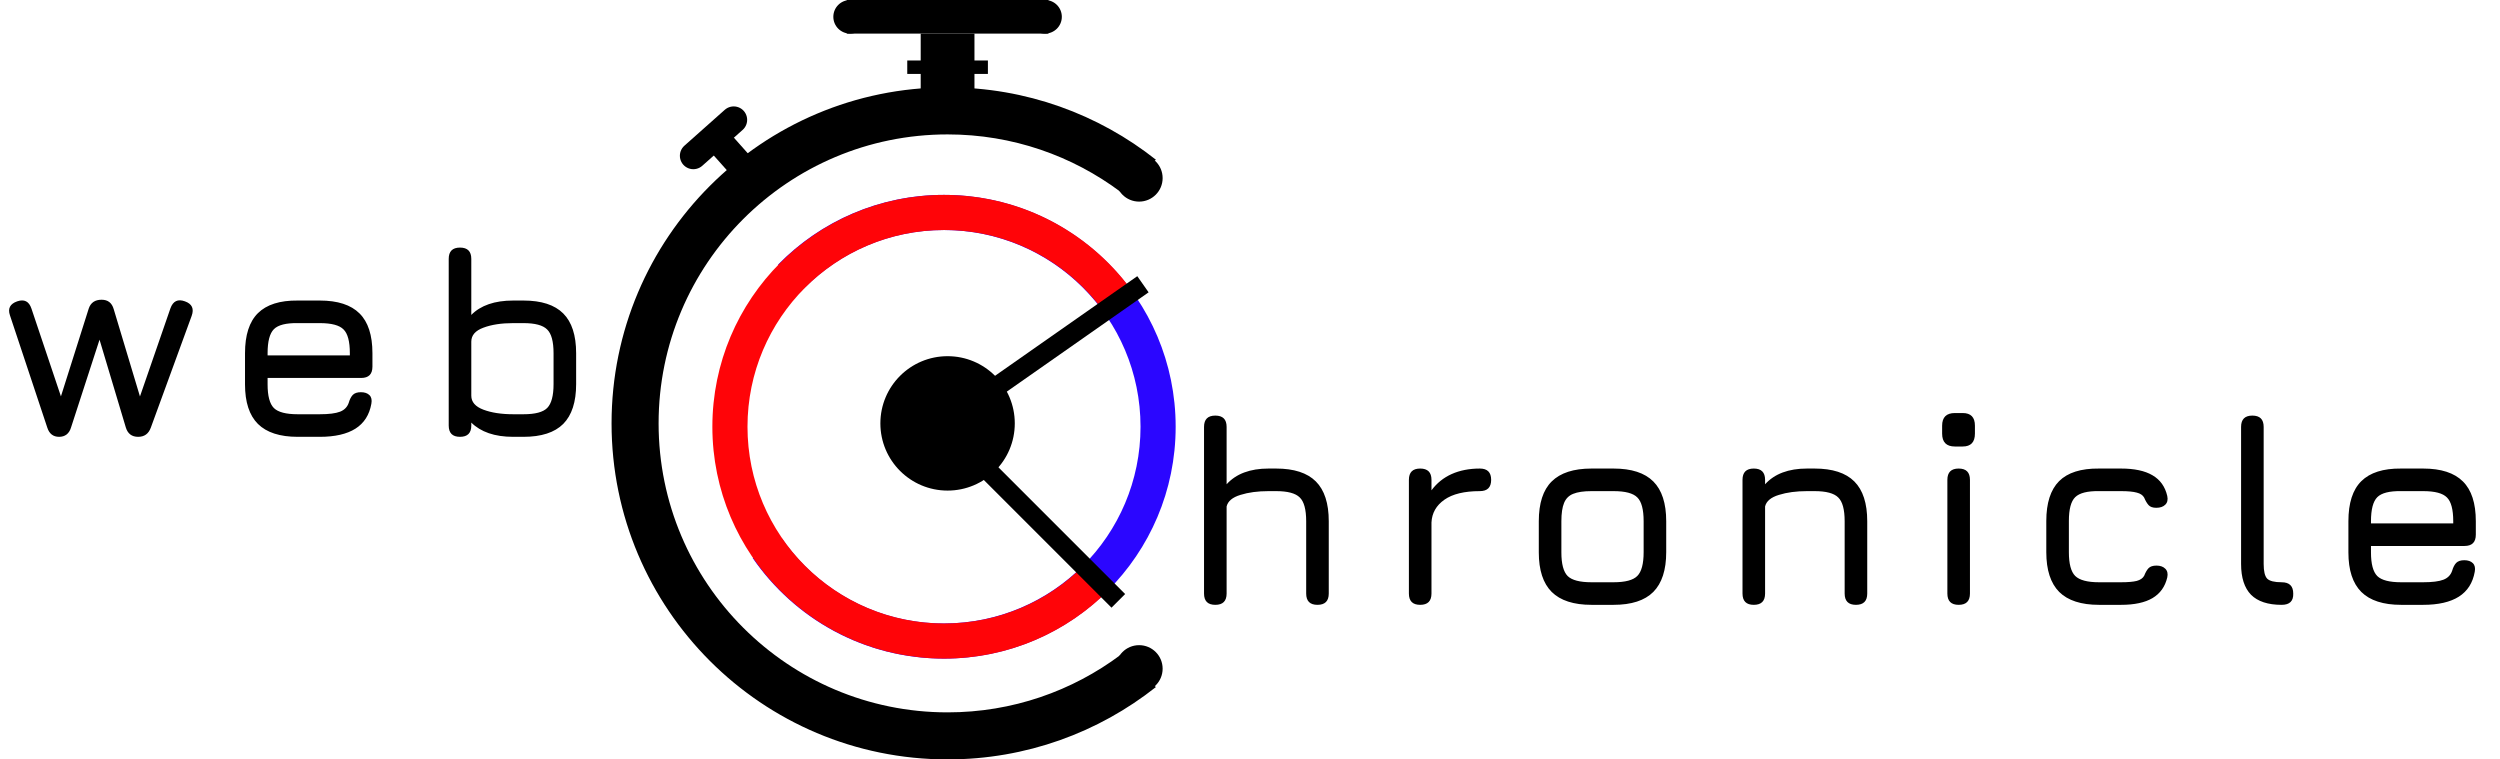 <svg width="372" height="113" viewBox="0 0 372 113" fill="none" xmlns="http://www.w3.org/2000/svg">
<circle cx="141" cy="63" r="10" fill="currentColor"/>
<rect x="137" y="5" width="8" height="12" fill="currentColor"/>
<rect x="126" width="30" height="5" fill="currentColor"/>
<rect x="135" y="9" width="12" height="2" fill="currentColor"/>
<circle cx="126.5" cy="2.5" r="2.5" fill="currentColor"/>
<circle cx="155.5" cy="2.5" r="2.5" fill="currentColor"/>
<path fill-rule="evenodd" clip-rule="evenodd" d="M172 102.233C163.479 108.975 152.71 113 141 113C113.386 113 91 90.614 91 63C91 35.386 113.386 13 141 13C152.71 13 163.479 17.025 172 23.767C170.139 25.24 168.385 26.842 166.752 28.561C159.573 23.184 150.659 20 141 20C117.252 20 98 39.252 98 63C98 86.748 117.252 106 141 106C150.659 106 159.573 102.816 166.752 97.439C168.385 99.158 170.139 100.76 172 102.233Z" fill="currentColor"/>
<circle cx="169.5" cy="26.5" r="3.5" fill="currentColor"/>
<circle cx="169.5" cy="99.5" r="3.5" fill="currentColor"/>
<path d="M8.8 65C7.92 65 7.333 64.547 7.04 63.64L1.48 46.92C1.133 45.907 1.493 45.213 2.56 44.84C3.613 44.48 4.32 44.84 4.68 45.92L9.2 59.38H8.94L13.2 45.92C13.493 45.04 14.133 44.6 15.12 44.6C16.053 44.6 16.653 45.067 16.92 46L20.9 59.24H20.74L25.36 45.88C25.747 44.8 26.467 44.453 27.52 44.84C28.573 45.213 28.907 45.933 28.52 47L22.44 63.64C22.107 64.547 21.48 65 20.56 65C19.613 65 19 64.533 18.72 63.6L14.6 49.84H15.04L10.56 63.64C10.427 64.08 10.207 64.42 9.9 64.66C9.593 64.887 9.227 65 8.8 65ZM39.818 56.24V57.2C39.818 58.92 40.131 60.093 40.758 60.72C41.385 61.333 42.565 61.64 44.298 61.64H47.578C48.938 61.64 49.944 61.513 50.598 61.26C51.251 61.007 51.684 60.56 51.898 59.92C52.044 59.413 52.245 59.027 52.498 58.76C52.764 58.493 53.164 58.36 53.698 58.36C54.258 58.36 54.684 58.507 54.978 58.8C55.271 59.093 55.364 59.52 55.258 60.08C54.965 61.733 54.178 62.967 52.898 63.78C51.618 64.593 49.844 65 47.578 65H44.298C41.645 65 39.671 64.36 38.378 63.08C37.098 61.8 36.458 59.84 36.458 57.2V52.56C36.458 49.853 37.098 47.867 38.378 46.6C39.671 45.32 41.645 44.693 44.298 44.72H47.578C50.245 44.72 52.218 45.36 53.498 46.64C54.778 47.907 55.418 49.88 55.418 52.56V54.56C55.418 55.68 54.858 56.24 53.738 56.24H39.818ZM44.298 48.08C42.565 48.053 41.385 48.353 40.758 48.98C40.131 49.607 39.818 50.8 39.818 52.56V52.88H52.058V52.56C52.058 50.813 51.745 49.633 51.118 49.02C50.505 48.393 49.325 48.08 47.578 48.08H44.298ZM68.449 65C67.329 65 66.769 64.44 66.769 63.32V38.52C66.769 37.4 67.329 36.84 68.449 36.84C69.569 36.84 70.129 37.4 70.129 38.52V46.86C70.823 46.153 71.689 45.62 72.729 45.26C73.769 44.9 74.983 44.72 76.369 44.72H77.889C80.556 44.72 82.529 45.36 83.809 46.64C85.089 47.92 85.729 49.893 85.729 52.56V57.16C85.729 59.813 85.089 61.787 83.809 63.08C82.529 64.36 80.556 65 77.889 65H76.369C74.983 65 73.769 64.82 72.729 64.46C71.689 64.1 70.823 63.573 70.129 62.88V63.32C70.129 64.44 69.569 65 68.449 65ZM76.369 61.64H77.889C79.636 61.64 80.816 61.327 81.429 60.7C82.056 60.06 82.369 58.88 82.369 57.16V52.56C82.369 50.813 82.049 49.633 81.409 49.02C80.783 48.393 79.609 48.08 77.889 48.08H76.369C74.609 48.08 73.129 48.307 71.929 48.76C70.729 49.2 70.129 49.893 70.129 50.84V58.88C70.129 59.813 70.729 60.507 71.929 60.96C73.129 61.413 74.609 61.64 76.369 61.64Z" fill="currentColor"/>
<path d="M180.84 90C179.72 90 179.16 89.44 179.16 88.32V63.52C179.16 62.4 179.72 61.84 180.84 61.84C181.96 61.84 182.52 62.4 182.52 63.52V72.06C183.933 70.5 186.013 69.72 188.76 69.72H189.88C192.547 69.72 194.52 70.36 195.8 71.64C197.08 72.92 197.72 74.893 197.72 77.56V88.32C197.72 89.44 197.16 90 196.04 90C194.92 90 194.36 89.44 194.36 88.32V77.56C194.36 75.813 194.04 74.633 193.4 74.02C192.773 73.393 191.6 73.08 189.88 73.08H188.76C187.16 73.08 185.767 73.267 184.58 73.64C183.393 74 182.707 74.573 182.52 75.36V88.32C182.52 89.44 181.96 90 180.84 90ZM211.324 90C210.204 90 209.644 89.44 209.644 88.32V71.4C209.644 70.28 210.204 69.72 211.324 69.72C212.444 69.72 213.004 70.28 213.004 71.4V72.96C213.791 71.893 214.791 71.087 216.004 70.54C217.231 69.993 218.631 69.72 220.204 69.72C221.324 69.72 221.884 70.28 221.884 71.4C221.884 72.52 221.324 73.08 220.204 73.08C217.898 73.08 216.138 73.507 214.924 74.36C213.711 75.213 213.071 76.34 213.004 77.74V88.32C213.004 89.44 212.444 90 211.324 90ZM236.813 90C234.16 90 232.187 89.36 230.893 88.08C229.613 86.8 228.973 84.84 228.973 82.2V77.56C228.973 74.88 229.613 72.907 230.893 71.64C232.187 70.36 234.16 69.72 236.813 69.72H240.093C242.76 69.72 244.733 70.36 246.013 71.64C247.293 72.92 247.933 74.893 247.933 77.56V82.16C247.933 84.813 247.293 86.787 246.013 88.08C244.733 89.36 242.76 90 240.093 90H236.813ZM232.333 82.2C232.333 83.92 232.647 85.093 233.273 85.72C233.9 86.333 235.08 86.64 236.813 86.64H240.093C241.84 86.64 243.02 86.327 243.633 85.7C244.26 85.073 244.573 83.893 244.573 82.16V77.56C244.573 75.813 244.26 74.633 243.633 74.02C243.02 73.393 241.84 73.08 240.093 73.08H236.813C235.653 73.08 234.747 73.213 234.093 73.48C233.453 73.733 233 74.187 232.733 74.84C232.467 75.48 232.333 76.387 232.333 77.56V82.2ZM260.965 90C259.845 90 259.285 89.44 259.285 88.32V71.4C259.285 70.28 259.845 69.72 260.965 69.72C262.085 69.72 262.645 70.28 262.645 71.4V72.06C264.058 70.5 266.138 69.72 268.885 69.72H270.005C272.672 69.72 274.645 70.36 275.925 71.64C277.205 72.92 277.845 74.893 277.845 77.56V88.32C277.845 89.44 277.285 90 276.165 90C275.045 90 274.485 89.44 274.485 88.32V77.56C274.485 75.813 274.165 74.633 273.525 74.02C272.898 73.393 271.725 73.08 270.005 73.08H268.885C267.285 73.08 265.892 73.267 264.705 73.64C263.518 74 262.832 74.573 262.645 75.36V88.32C262.645 89.44 262.085 90 260.965 90ZM290.889 66.44C289.623 66.44 288.989 65.8 288.989 64.52V63.34C288.989 62.087 289.623 61.46 290.889 61.46H292.049C293.263 61.46 293.869 62.087 293.869 63.34V64.52C293.869 65.8 293.263 66.44 292.049 66.44H290.889ZM291.449 90C290.329 90 289.769 89.44 289.769 88.32V71.4C289.769 70.28 290.329 69.72 291.449 69.72C292.569 69.72 293.129 70.28 293.129 71.4V88.32C293.129 89.44 292.569 90 291.449 90ZM312.329 90C309.676 90 307.702 89.36 306.409 88.08C305.129 86.787 304.489 84.813 304.489 82.16V77.52C304.489 74.853 305.122 72.88 306.389 71.6C307.669 70.32 309.649 69.693 312.329 69.72H315.609C317.596 69.72 319.156 70.053 320.289 70.72C321.436 71.387 322.169 72.413 322.489 73.8C322.609 74.36 322.509 74.793 322.189 75.1C321.882 75.407 321.436 75.56 320.849 75.56C320.329 75.56 319.949 75.427 319.709 75.16C319.469 74.893 319.249 74.52 319.049 74.04C318.849 73.68 318.482 73.433 317.949 73.3C317.416 73.153 316.636 73.08 315.609 73.08H312.329C310.609 73.053 309.429 73.353 308.789 73.98C308.162 74.593 307.849 75.773 307.849 77.52V82.16C307.849 83.893 308.162 85.073 308.789 85.7C309.429 86.327 310.609 86.64 312.329 86.64H315.609C316.636 86.64 317.416 86.573 317.949 86.44C318.482 86.293 318.849 86.04 319.049 85.68C319.249 85.173 319.469 84.793 319.709 84.54C319.962 84.287 320.356 84.16 320.889 84.16C321.449 84.16 321.882 84.313 322.189 84.62C322.509 84.927 322.609 85.36 322.489 85.92C322.169 87.293 321.436 88.32 320.289 89C319.156 89.667 317.596 90 315.609 90H312.329ZM339.513 90C337.473 90 335.953 89.5 334.953 88.5C333.966 87.487 333.473 85.96 333.473 83.92V63.52C333.473 62.4 334.033 61.84 335.153 61.84C336.273 61.84 336.833 62.4 336.833 63.52V83.92C336.833 85 337.006 85.727 337.353 86.1C337.713 86.46 338.433 86.64 339.513 86.64C340.659 86.64 341.233 87.2 341.233 88.32C341.273 89.44 340.699 90 339.513 90ZM352.802 81.24V82.2C352.802 83.92 353.116 85.093 353.742 85.72C354.369 86.333 355.549 86.64 357.282 86.64H360.562C361.922 86.64 362.929 86.513 363.582 86.26C364.236 86.007 364.669 85.56 364.882 84.92C365.029 84.413 365.229 84.027 365.482 83.76C365.749 83.493 366.149 83.36 366.682 83.36C367.242 83.36 367.669 83.507 367.962 83.8C368.256 84.093 368.349 84.52 368.242 85.08C367.949 86.733 367.162 87.967 365.882 88.78C364.602 89.593 362.829 90 360.562 90H357.282C354.629 90 352.656 89.36 351.362 88.08C350.082 86.8 349.442 84.84 349.442 82.2V77.56C349.442 74.853 350.082 72.867 351.362 71.6C352.656 70.32 354.629 69.693 357.282 69.72H360.562C363.229 69.72 365.202 70.36 366.482 71.64C367.762 72.907 368.402 74.88 368.402 77.56V79.56C368.402 80.68 367.842 81.24 366.722 81.24H352.802ZM357.282 73.08C355.549 73.053 354.369 73.353 353.742 73.98C353.116 74.607 352.802 75.8 352.802 77.56V77.88H365.042V77.56C365.042 75.813 364.729 74.633 364.102 74.02C363.489 73.393 362.309 73.08 360.562 73.08H357.282Z" fill="currentColor"/>
<path fill-rule="evenodd" clip-rule="evenodd" d="M115.773 39.377C122.037 32.974 130.773 29 140.438 29C159.492 29 174.938 44.446 174.938 63.5C174.938 82.554 159.492 98 140.438 98C128.637 98 118.221 92.076 112 83.039C113.553 82.224 115.014 81.256 116.363 80.156C121.647 87.78 130.459 92.773 140.438 92.773C156.605 92.773 169.711 79.667 169.711 63.5C169.711 47.333 156.605 34.227 140.438 34.227C132.272 34.227 124.888 37.571 119.578 42.963C118.434 41.645 117.159 40.443 115.773 39.377Z" fill="#2B06FF"/>
<path fill-rule="evenodd" clip-rule="evenodd" d="M165.164 87.623C158.901 94.026 150.165 98 140.5 98C121.446 98 106 82.554 106 63.5C106 44.446 121.446 29 140.5 29C152.3 29 162.717 34.925 168.938 43.961C167.384 44.776 165.924 45.744 164.575 46.844C159.291 39.22 150.479 34.227 140.5 34.227C124.333 34.227 111.227 47.333 111.227 63.5C111.227 79.667 124.333 92.773 140.5 92.773C148.665 92.773 156.05 89.43 161.359 84.037C162.504 85.356 163.779 86.558 165.164 87.623Z" fill="#FF0408"/>
<rect x="141.03" y="62" width="37.324" height="2.871" transform="rotate(45 141.03 62)" fill="currentColor"/>
<rect x="137.977" y="62.977" width="38.151" height="2.935" transform="rotate(-35 137.977 62.977)" fill="currentColor"/>
<rect x="105.531" y="22.379" width="4" height="8.698" transform="rotate(-41.685 105.531 22.379)" fill="currentColor"/>
<line x1="103.166" y1="23.177" x2="109.176" y2="17.834" stroke="currentColor" stroke-width="4" stroke-linecap="round"/>
</svg>
